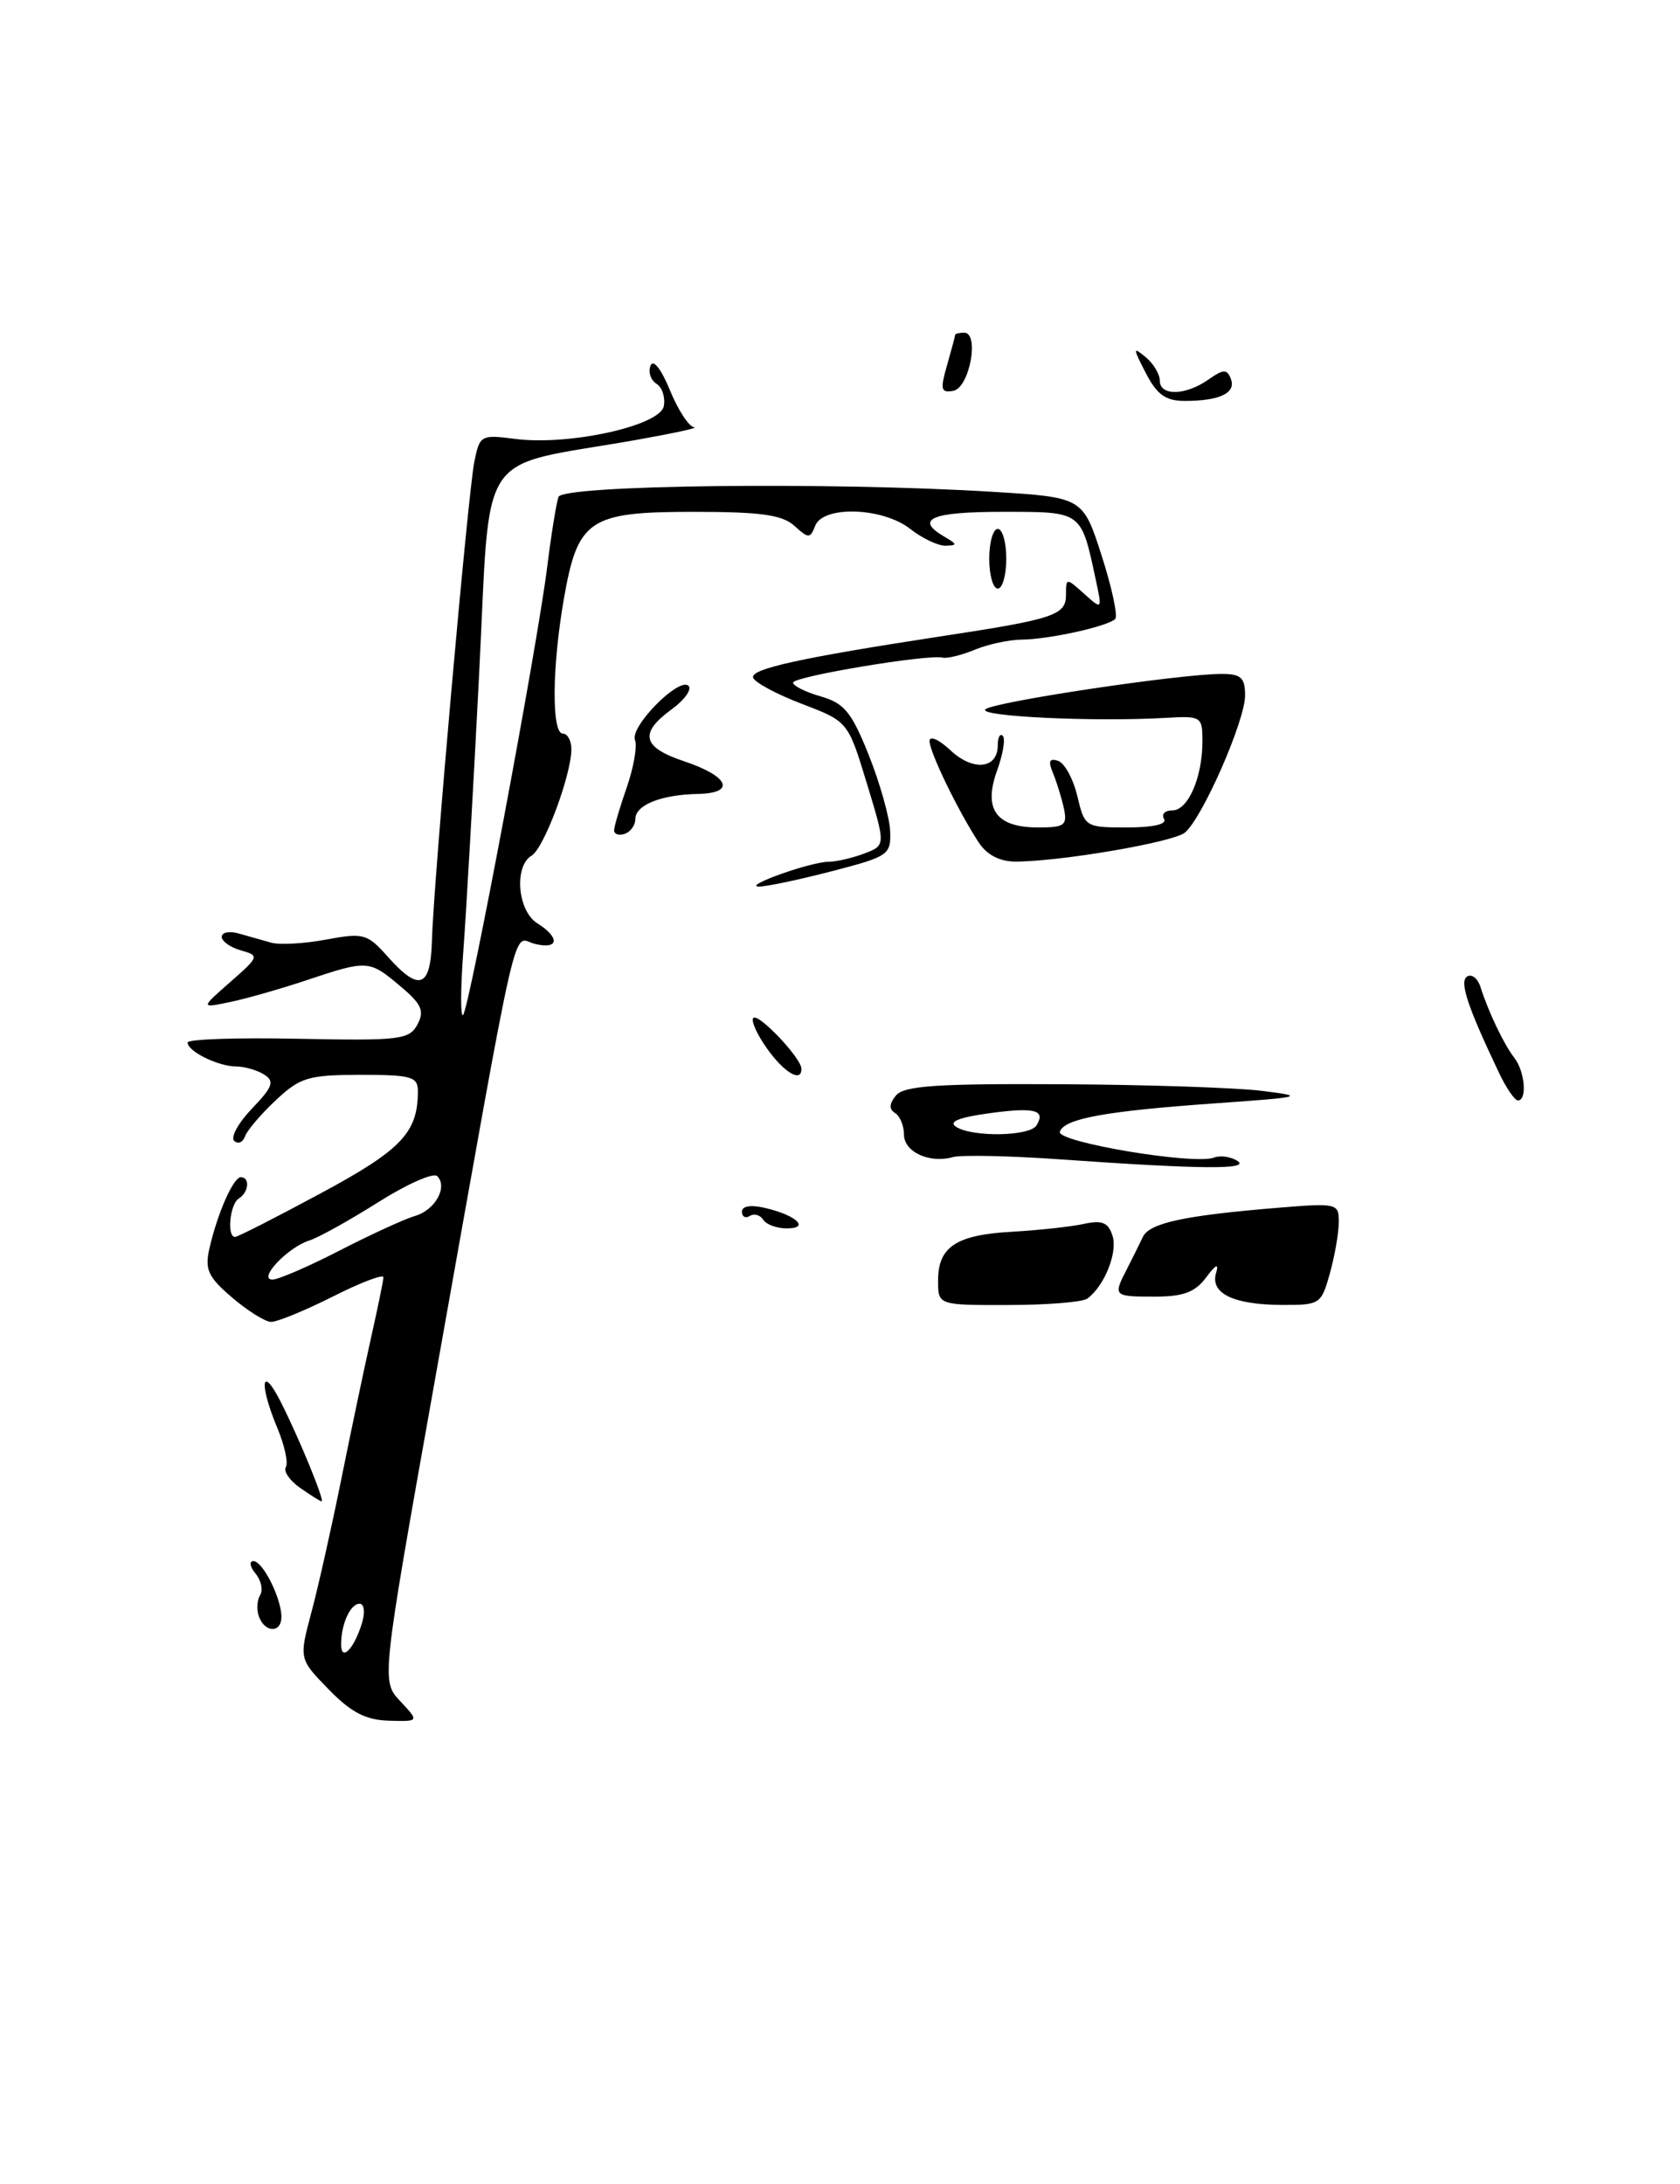 <?xml version="1.0" encoding="UTF-8" standalone="no"?>
<!DOCTYPE svg PUBLIC "-//W3C//DTD SVG 1.1//EN" "http://www.w3.org/Graphics/SVG/1.1/DTD/svg11.dtd" >
<svg xmlns="http://www.w3.org/2000/svg" xmlns:xlink="http://www.w3.org/1999/xlink" version="1.1" viewBox="0 0 197 256">
 <g >
 <path fill="currentColor"
d=" M 127.50 152.23 C 129.50 150.77 131.08 146.83 130.46 144.88 C 129.96 143.30 129.25 143.01 127.11 143.47 C 125.62 143.80 121.85 144.21 118.73 144.39 C 112.12 144.75 110.00 146.15 110.00 150.12 C 110.00 153.00 110.00 153.00 118.25 152.98 C 122.79 152.98 126.95 152.64 127.50 152.23 Z  M 155.95 149.25 C 156.52 147.19 156.99 144.49 156.99 143.25 C 157.00 141.06 156.78 141.01 149.77 141.59 C 138.84 142.49 134.78 143.37 134.01 145.01 C 133.62 145.83 132.79 147.51 132.16 148.74 C 130.50 151.94 130.55 152.00 135.38 152.00 C 138.75 152.00 140.14 151.49 141.43 149.75 C 142.58 148.21 142.95 148.05 142.60 149.22 C 141.89 151.60 144.59 152.93 150.20 152.97 C 154.79 153.00 154.93 152.91 155.95 149.25 Z  M 38.54 198.04 C 35.06 194.47 35.06 194.47 36.52 188.99 C 37.33 185.97 38.89 179.00 40.00 173.50 C 41.11 168.00 42.67 160.57 43.47 157.00 C 44.27 153.43 44.95 150.16 44.96 149.74 C 44.98 149.32 42.31 150.33 39.03 151.99 C 35.74 153.64 32.48 154.98 31.78 154.96 C 31.08 154.94 29.01 153.65 27.20 152.09 C 24.41 149.71 24.00 148.82 24.55 146.38 C 25.49 142.25 27.36 138.00 28.24 138.00 C 29.34 138.00 29.17 139.78 28.00 140.50 C 26.95 141.15 26.58 145.00 27.56 145.00 C 27.88 145.00 32.41 142.69 37.64 139.87 C 47.08 134.79 49.00 132.77 49.00 127.93 C 49.00 126.21 48.26 126.00 42.25 126.00 C 36.15 126.01 35.19 126.30 32.35 128.97 C 30.61 130.59 28.99 132.50 28.73 133.21 C 28.48 133.92 27.91 134.16 27.46 133.74 C 27.01 133.32 27.96 131.61 29.56 129.94 C 31.99 127.41 32.22 126.75 30.98 125.97 C 30.17 125.45 28.68 125.02 27.68 125.02 C 25.56 125.00 22.00 123.25 22.00 122.21 C 22.00 121.82 27.83 121.62 34.96 121.77 C 46.89 122.01 47.99 121.88 48.95 120.10 C 49.80 118.50 49.45 117.71 46.91 115.58 C 43.29 112.53 43.09 112.52 36.00 114.89 C 32.98 115.90 28.93 117.06 27.00 117.46 C 23.50 118.19 23.50 118.19 27.00 115.12 C 30.40 112.14 30.44 112.03 28.25 111.41 C 27.01 111.06 26.00 110.34 26.00 109.82 C 26.00 109.29 26.90 109.12 28.00 109.43 C 29.10 109.74 30.81 110.23 31.81 110.51 C 32.80 110.78 35.71 110.62 38.26 110.14 C 42.63 109.33 43.07 109.45 45.46 112.14 C 49.17 116.30 50.49 115.82 50.65 110.25 C 50.84 103.31 54.87 57.90 55.62 54.13 C 56.25 51.02 56.40 50.93 60.38 51.45 C 66.72 52.27 77.39 49.92 77.84 47.61 C 78.03 46.58 77.65 45.40 76.98 44.99 C 76.31 44.57 75.99 43.62 76.28 42.87 C 76.60 42.06 77.53 43.24 78.56 45.75 C 79.52 48.09 80.80 50.04 81.40 50.09 C 82.01 50.14 78.90 50.81 74.50 51.59 C 55.61 54.91 57.57 51.94 56.17 79.30 C 55.49 92.61 54.66 107.10 54.33 111.50 C 54.00 115.90 53.99 119.27 54.30 118.98 C 55.02 118.33 62.96 76.05 64.16 66.50 C 64.64 62.65 65.24 58.94 65.49 58.25 C 65.99 56.85 97.18 56.48 116.34 57.65 C 126.98 58.30 126.98 58.30 129.18 65.13 C 130.39 68.88 131.10 72.23 130.77 72.56 C 129.90 73.43 123.01 74.95 119.82 74.98 C 118.34 74.99 115.86 75.52 114.32 76.16 C 112.77 76.80 111.07 77.22 110.54 77.09 C 108.79 76.67 93.00 79.31 93.00 80.02 C 93.00 80.40 94.46 81.13 96.25 81.64 C 99.00 82.43 99.86 83.48 101.88 88.53 C 103.19 91.82 104.31 95.81 104.38 97.41 C 104.49 100.21 104.21 100.40 97.50 102.14 C 93.65 103.14 89.83 103.94 89.00 103.93 C 86.99 103.91 95.04 101.03 97.18 101.02 C 98.11 101.01 99.99 100.57 101.36 100.05 C 103.86 99.10 103.86 99.10 101.65 91.84 C 99.44 84.58 99.44 84.58 94.05 82.52 C 91.08 81.39 88.50 80.00 88.31 79.44 C 87.97 78.41 93.94 77.10 110.50 74.57 C 123.60 72.58 125.00 72.11 125.00 69.74 C 125.00 67.72 125.03 67.72 127.12 69.60 C 129.25 71.50 129.25 71.50 128.50 68.00 C 126.75 59.85 126.95 60.00 117.52 60.00 C 109.19 60.00 107.21 60.86 110.75 62.92 C 112.27 63.81 112.29 63.94 110.88 63.97 C 110.00 63.99 108.13 63.10 106.73 62.00 C 103.51 59.47 96.51 59.24 95.59 61.64 C 95.00 63.15 94.82 63.15 93.15 61.64 C 91.73 60.35 89.20 60.00 81.36 60.00 C 69.04 60.00 67.75 60.87 66.11 70.26 C 64.73 78.22 64.67 86.00 66.00 86.00 C 66.55 86.00 67.00 86.82 67.00 87.82 C 67.00 90.83 63.79 99.44 62.34 100.30 C 60.25 101.54 60.69 106.79 63.00 108.23 C 65.71 109.93 65.53 111.35 62.69 110.64 C 60.01 109.97 61.08 105.28 50.91 162.28 C 44.71 197.06 44.71 197.06 46.94 199.43 C 49.17 201.81 49.17 201.81 45.59 201.71 C 42.89 201.63 41.17 200.74 38.54 198.04 Z  M 42.45 190.25 C 42.83 189.01 42.71 188.00 42.17 188.00 C 41.08 188.00 40.00 190.38 40.00 192.78 C 40.00 194.86 41.54 193.27 42.45 190.25 Z  M 39.85 146.58 C 43.51 144.70 47.47 142.89 48.66 142.54 C 51.02 141.87 52.54 139.14 51.27 137.87 C 50.83 137.43 47.72 138.80 44.37 140.92 C 41.01 143.04 37.37 145.07 36.27 145.42 C 33.73 146.22 30.17 150.00 31.95 150.00 C 32.64 150.00 36.20 148.46 39.85 146.58 Z  M 30.38 189.55 C 30.07 188.75 30.13 187.60 30.50 187.00 C 30.87 186.40 30.63 185.26 29.96 184.46 C 29.30 183.66 29.19 183.00 29.72 183.00 C 30.81 183.00 33.00 187.36 33.00 189.55 C 33.00 191.43 31.10 191.43 30.38 189.55 Z  M 35.21 174.43 C 33.97 173.57 33.21 172.46 33.52 171.98 C 33.82 171.49 33.37 169.44 32.53 167.42 C 30.36 162.22 30.63 159.85 32.89 164.28 C 35.02 168.46 38.12 176.00 37.71 176.00 C 37.57 176.00 36.44 175.29 35.21 174.43 Z  M 89.49 142.98 C 89.14 142.42 88.44 142.23 87.93 142.54 C 87.42 142.86 87.00 142.63 87.00 142.04 C 87.00 141.37 88.05 141.21 89.75 141.61 C 93.41 142.47 95.01 144.00 92.26 144.00 C 91.08 144.00 89.84 143.54 89.49 142.98 Z  M 124.50 135.92 C 118.45 135.49 112.71 135.37 111.75 135.64 C 108.99 136.42 106.00 135.04 106.00 132.99 C 106.00 131.96 105.53 130.83 104.95 130.47 C 104.23 130.03 104.27 129.38 105.07 128.41 C 106.01 127.28 109.90 127.02 124.37 127.10 C 134.34 127.15 144.97 127.50 148.00 127.88 C 153.16 128.52 152.83 128.61 142.50 129.34 C 129.62 130.25 124.79 131.13 124.28 132.67 C 123.87 133.88 140.02 136.59 142.35 135.70 C 143.08 135.42 144.32 135.59 145.09 136.08 C 146.73 137.12 140.80 137.07 124.50 135.92 Z  M 121.54 131.93 C 122.67 130.11 121.32 129.77 115.94 130.51 C 112.40 131.00 111.18 131.50 112.12 132.10 C 114.07 133.33 120.75 133.21 121.54 131.93 Z  M 175.77 125.75 C 172.07 117.97 171.10 115.05 172.04 114.47 C 172.58 114.14 173.28 114.69 173.60 115.69 C 174.56 118.69 176.34 122.41 177.57 124.00 C 178.82 125.61 179.10 129.00 177.99 129.00 C 177.62 129.00 176.62 127.54 175.77 125.75 Z  M 89.96 122.94 C 88.76 121.26 88.03 119.63 88.34 119.33 C 88.93 118.73 93.91 123.98 93.97 125.25 C 94.04 126.97 91.99 125.79 89.96 122.94 Z  M 114.76 98.75 C 112.33 95.03 109.00 88.16 109.00 86.87 C 109.00 86.20 110.10 86.69 111.45 87.95 C 114.11 90.45 117.00 90.14 117.00 87.36 C 117.00 86.43 117.27 85.93 117.59 86.26 C 117.92 86.58 117.61 88.43 116.91 90.36 C 115.28 94.88 116.82 97.00 121.74 97.00 C 124.84 97.00 125.18 96.75 124.75 94.75 C 124.48 93.51 123.90 91.65 123.47 90.61 C 122.89 89.23 123.05 88.85 124.07 89.19 C 124.84 89.45 125.85 91.31 126.33 93.33 C 127.19 96.95 127.27 97.00 132.16 97.00 C 135.21 97.00 136.88 96.62 136.50 96.00 C 136.16 95.45 136.59 95.00 137.47 95.00 C 139.32 95.00 141.00 91.14 141.00 86.88 C 141.00 84.00 140.86 83.91 136.75 84.15 C 128.35 84.64 114.61 83.99 115.55 83.15 C 116.53 82.27 138.36 79.00 143.25 79.00 C 145.52 79.00 146.00 79.44 146.00 81.52 C 146.00 84.52 140.94 96.02 138.92 97.62 C 137.48 98.75 124.29 101.00 119.07 101.00 C 117.23 101.00 115.71 100.21 114.76 98.75 Z  M 72.01 97.33 C 72.02 96.88 72.69 94.60 73.50 92.29 C 74.30 89.97 74.74 87.48 74.46 86.75 C 73.85 85.17 79.65 79.31 80.74 80.40 C 81.15 80.82 80.26 82.06 78.75 83.16 C 74.92 85.95 75.31 87.60 80.19 89.23 C 85.49 91.00 86.34 92.98 81.83 93.07 C 77.50 93.16 74.50 94.37 74.50 96.02 C 74.50 96.74 73.94 97.52 73.25 97.75 C 72.56 97.98 72.01 97.79 72.01 97.33 Z  M 116.00 65.50 C 116.00 63.58 116.45 62.00 117.00 62.00 C 117.55 62.00 118.00 63.58 118.00 65.50 C 118.00 67.42 117.55 69.00 117.00 69.00 C 116.45 69.00 116.00 67.42 116.00 65.50 Z  M 134.37 43.75 C 132.83 40.76 132.82 40.61 134.35 41.87 C 135.26 42.63 136.00 43.86 136.00 44.62 C 136.00 46.44 139.01 46.38 141.68 44.51 C 143.48 43.25 143.88 43.24 144.34 44.43 C 144.96 46.07 143.01 47.00 138.94 47.00 C 136.69 47.00 135.68 46.28 134.37 43.75 Z  M 111.05 42.82 C 111.57 41.00 112.00 39.40 112.00 39.26 C 112.00 39.12 112.48 39.00 113.06 39.00 C 114.89 39.00 113.69 45.45 111.80 45.81 C 110.33 46.08 110.23 45.68 111.05 42.82 Z "/>
</g>
</svg>